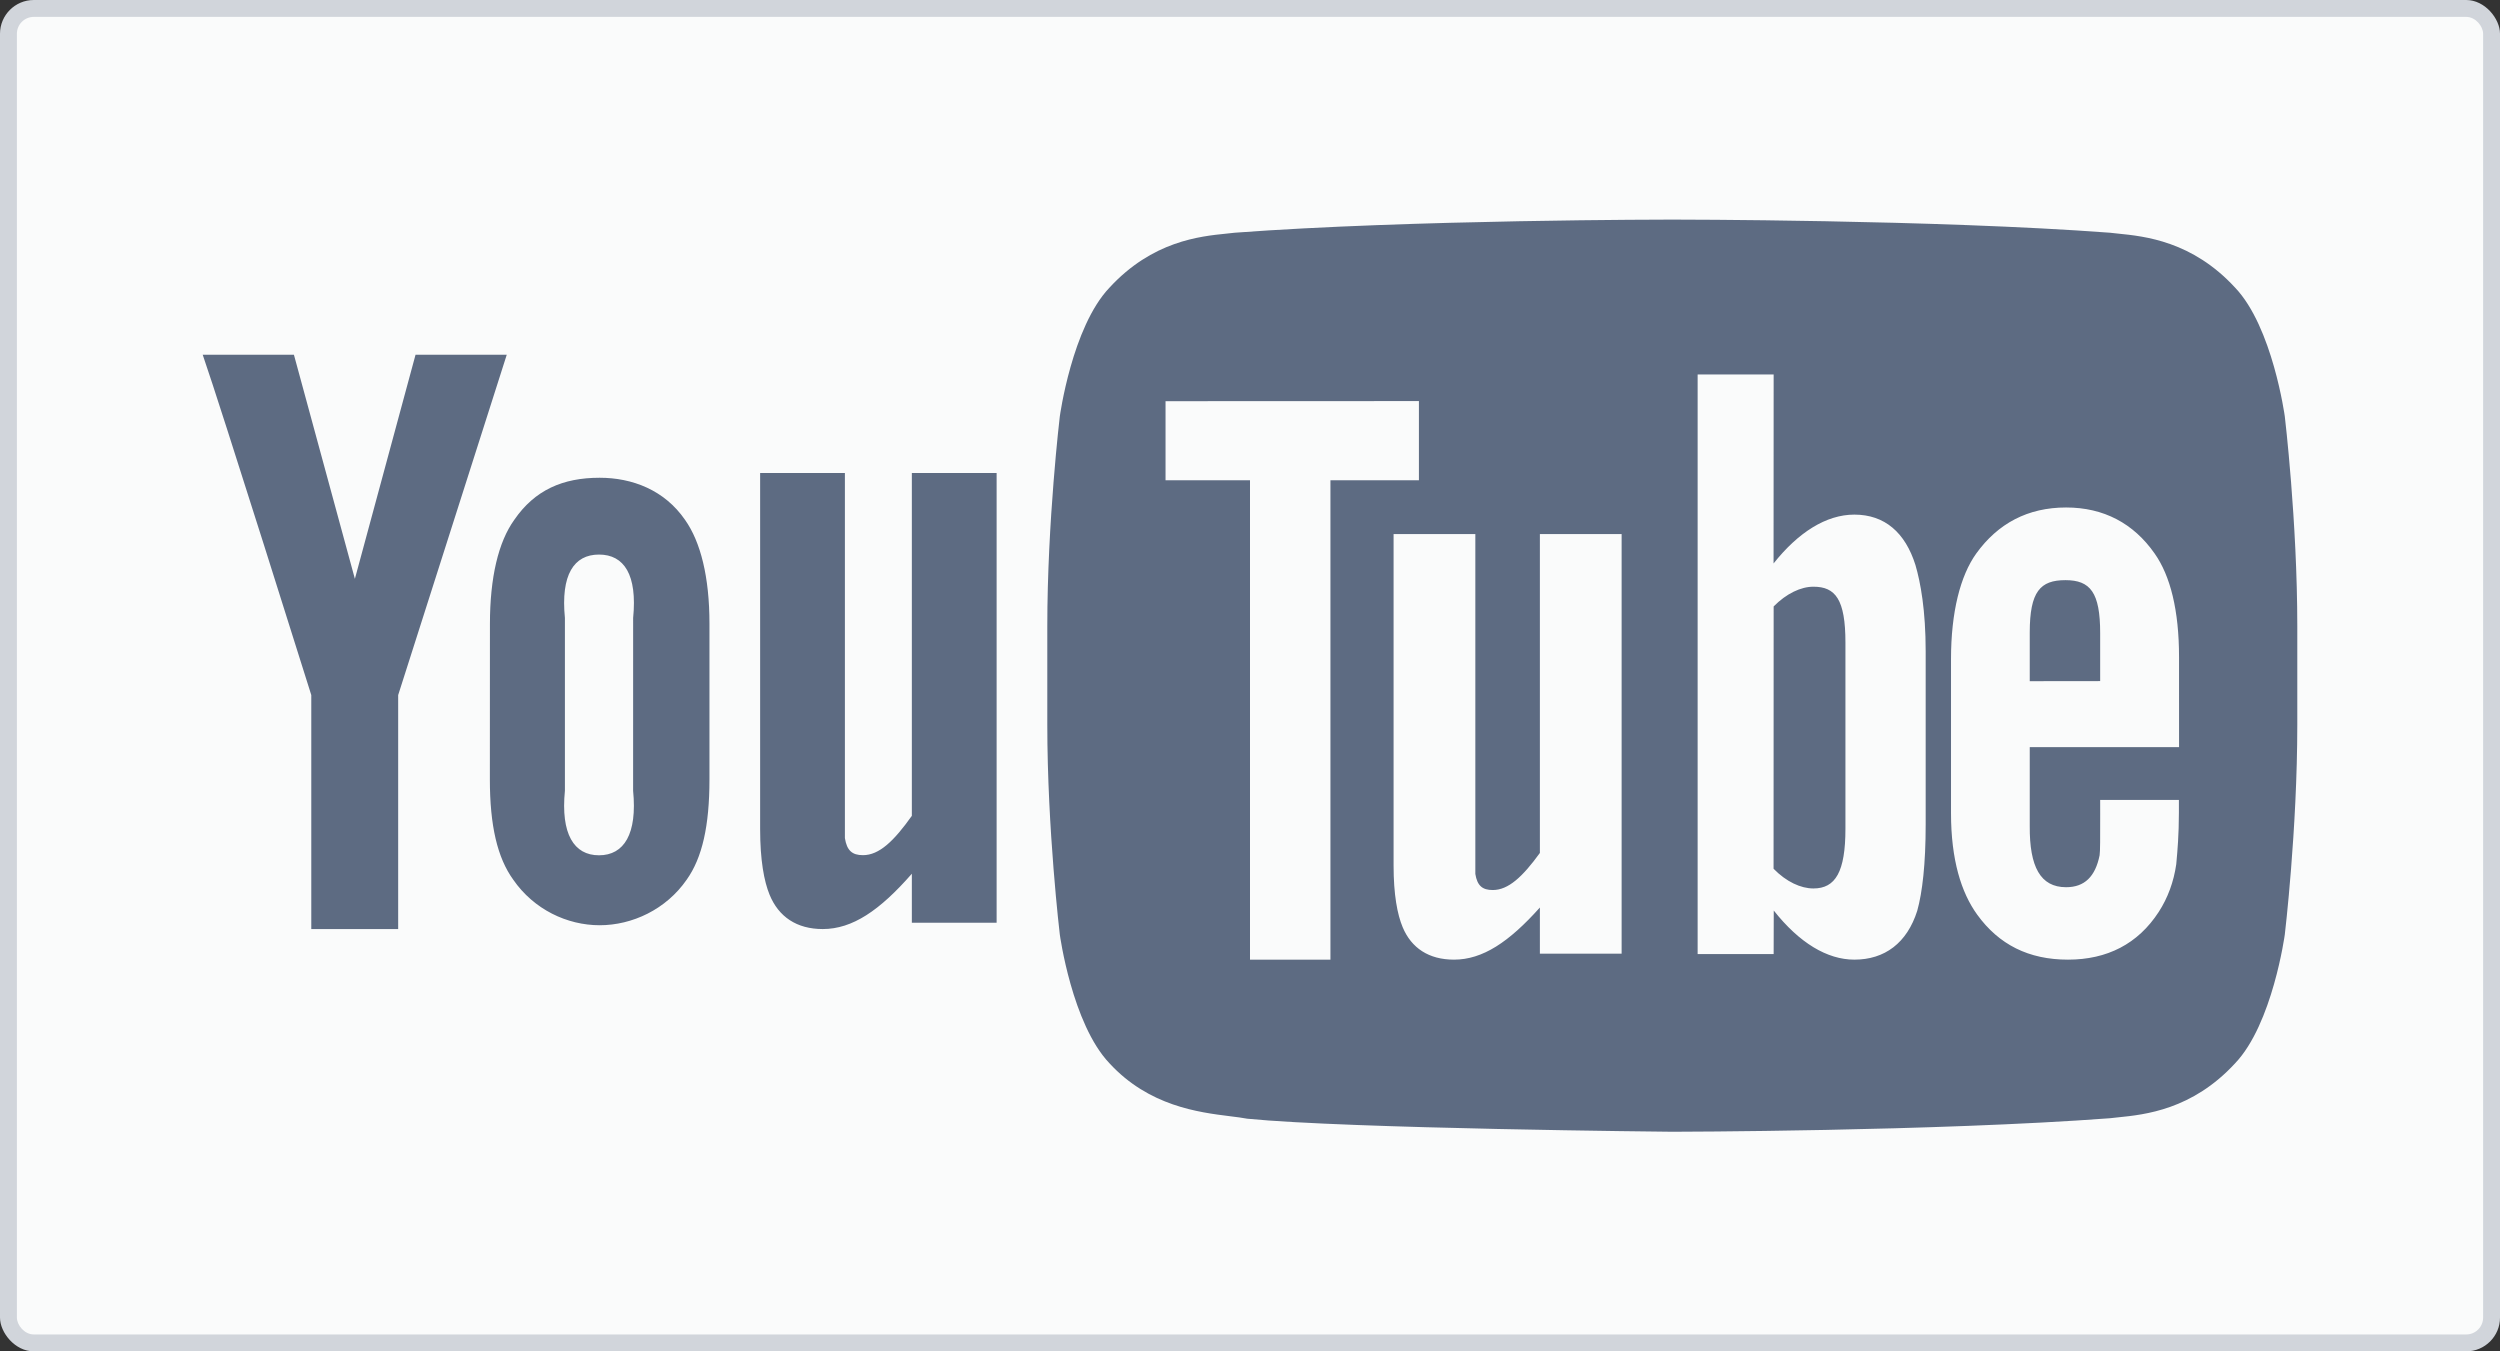 <svg width="148" height="80" viewBox="0 0 148 80" fill="none" xmlns="http://www.w3.org/2000/svg">
<rect x="0" y="0" width="148" height="80" fill="#333333" stroke="none"/>
<rect width="148" height="80" rx="2" fill="#D1D5DB"/>
<rect x="1" y="1" width="146" height="78" rx="1" fill="#FAFBFB"/>
<path fill-rule="evenodd" clip-rule="evenodd" d="M132.319 17.029C134.538 19.359 135.26 24.65 135.26 24.65C135.26 24.65 136 30.862 136 37.075V42.9C136 49.113 135.26 55.326 135.26 55.326C135.26 55.326 134.538 60.617 132.319 62.947C129.783 65.703 126.971 65.987 125.381 66.148C125.207 66.166 125.048 66.182 124.905 66.2C114.549 66.977 99 67 99 67C99 67 79.761 66.818 73.841 66.228C73.559 66.174 73.218 66.131 72.831 66.083L72.831 66.083L72.831 66.083L72.831 66.083C70.956 65.849 68.015 65.482 65.681 62.947C63.462 60.617 62.741 55.326 62.741 55.326C62.741 55.326 62 49.113 62 42.9V37.075C62 30.862 62.741 24.65 62.741 24.65C62.741 24.65 63.462 19.359 65.681 17.029C68.22 14.271 71.034 13.988 72.623 13.828L72.623 13.828C72.796 13.81 72.954 13.794 73.096 13.777C83.451 13 98.984 13 98.984 13H99.016C99.016 13 114.549 13 124.905 13.777C125.047 13.794 125.205 13.81 125.378 13.828C126.967 13.988 129.781 14.271 132.319 17.029ZM122.273 34.345C120.789 34.345 120.161 35.009 120.161 37.445V40.326L124.33 40.321V37.477C124.33 35.069 123.745 34.345 122.273 34.345ZM128.999 38.903L129 44.229H120.161V48.909C120.145 51.312 120.789 52.523 122.314 52.523C123.407 52.523 124.044 51.892 124.297 50.631C124.333 50.414 124.332 49.581 124.331 48.191V48.191C124.331 47.932 124.33 47.653 124.33 47.356H128.991V48.094C128.991 49.42 128.902 50.408 128.852 50.953C128.845 51.032 128.839 51.102 128.834 51.163C128.684 52.208 128.335 53.154 127.795 53.989C126.567 55.88 124.744 56.811 122.424 56.811C120.101 56.811 118.333 55.923 117.048 54.144C116.105 52.841 115.5 50.904 115.5 48.138V39.019C115.5 36.235 116.051 34.084 116.994 32.768C118.278 30.986 120.047 30.043 122.314 30.043C124.542 30.043 126.31 30.986 127.554 32.768C128.483 34.084 128.999 36.121 128.999 38.903ZM109.25 49.055C109.25 51.616 108.66 52.597 107.355 52.597C106.61 52.597 105.752 52.205 104.995 51.43L105 35.901C105.756 35.136 106.61 34.733 107.355 34.733C108.66 34.733 109.25 35.485 109.25 38.046V49.055ZM109.777 30.465C108.112 30.465 106.457 31.514 104.995 33.357L105 22.17H100.5V56.481H105L105.006 53.903C106.519 55.819 108.168 56.811 109.777 56.811C111.579 56.811 112.896 55.823 113.5 53.92C113.802 52.836 114 51.166 114 48.8V38.558C114 36.134 113.697 34.477 113.394 33.448C112.791 31.532 111.579 30.465 109.777 30.465ZM91.161 56.457H96V31.617H91.161V50.495C90.137 51.905 89.298 52.69 88.372 52.69C87.757 52.69 87.453 52.434 87.34 51.737V49.999V31.617H82.5V51.241C82.5 52.965 82.723 54.139 83.038 54.891C83.555 56.127 84.588 56.811 86.076 56.811C87.771 56.811 89.326 55.776 91.161 53.725V56.457ZM78.762 56.811H74V28.433H69V23.75L84 23.744V28.433H78.762V56.811ZM23.572 41.148V55H18.428V41.148C18.428 41.148 13.099 24.166 12 21H17.4L21.009 34.267L24.6 21H30L23.572 41.148ZM53.981 54.624H59V28H53.981V48.297C52.918 49.793 52.049 50.626 51.088 50.626C50.451 50.626 50.135 50.355 50.018 49.615V47.77V28H45V49.088C45 50.918 45.231 52.164 45.557 52.962C46.092 54.274 47.164 55 48.707 55C50.465 55 52.078 53.901 53.981 51.725V54.624ZM35.46 50.633C36.949 50.633 37.732 49.365 37.48 46.809L37.482 36.584C37.734 34.028 36.95 32.83 35.461 32.83C33.973 32.83 33.191 34.028 33.443 36.584V46.809C33.191 49.365 33.973 50.633 35.46 50.633ZM40.555 30.776C41.478 32.082 42 34.157 42 36.92V46.137C42 48.884 41.574 50.783 40.652 52.077C39.433 53.84 37.426 54.774 35.499 54.774C33.574 54.774 31.601 53.84 30.384 52.077C29.447 50.783 29 48.884 29 46.137L29.004 36.943C29.004 34.179 29.506 32.082 30.444 30.776C31.66 29.007 33.32 28.283 35.499 28.283C37.426 28.283 39.336 29.007 40.555 30.776Z" fill="#5D6B82"/>
</svg>
